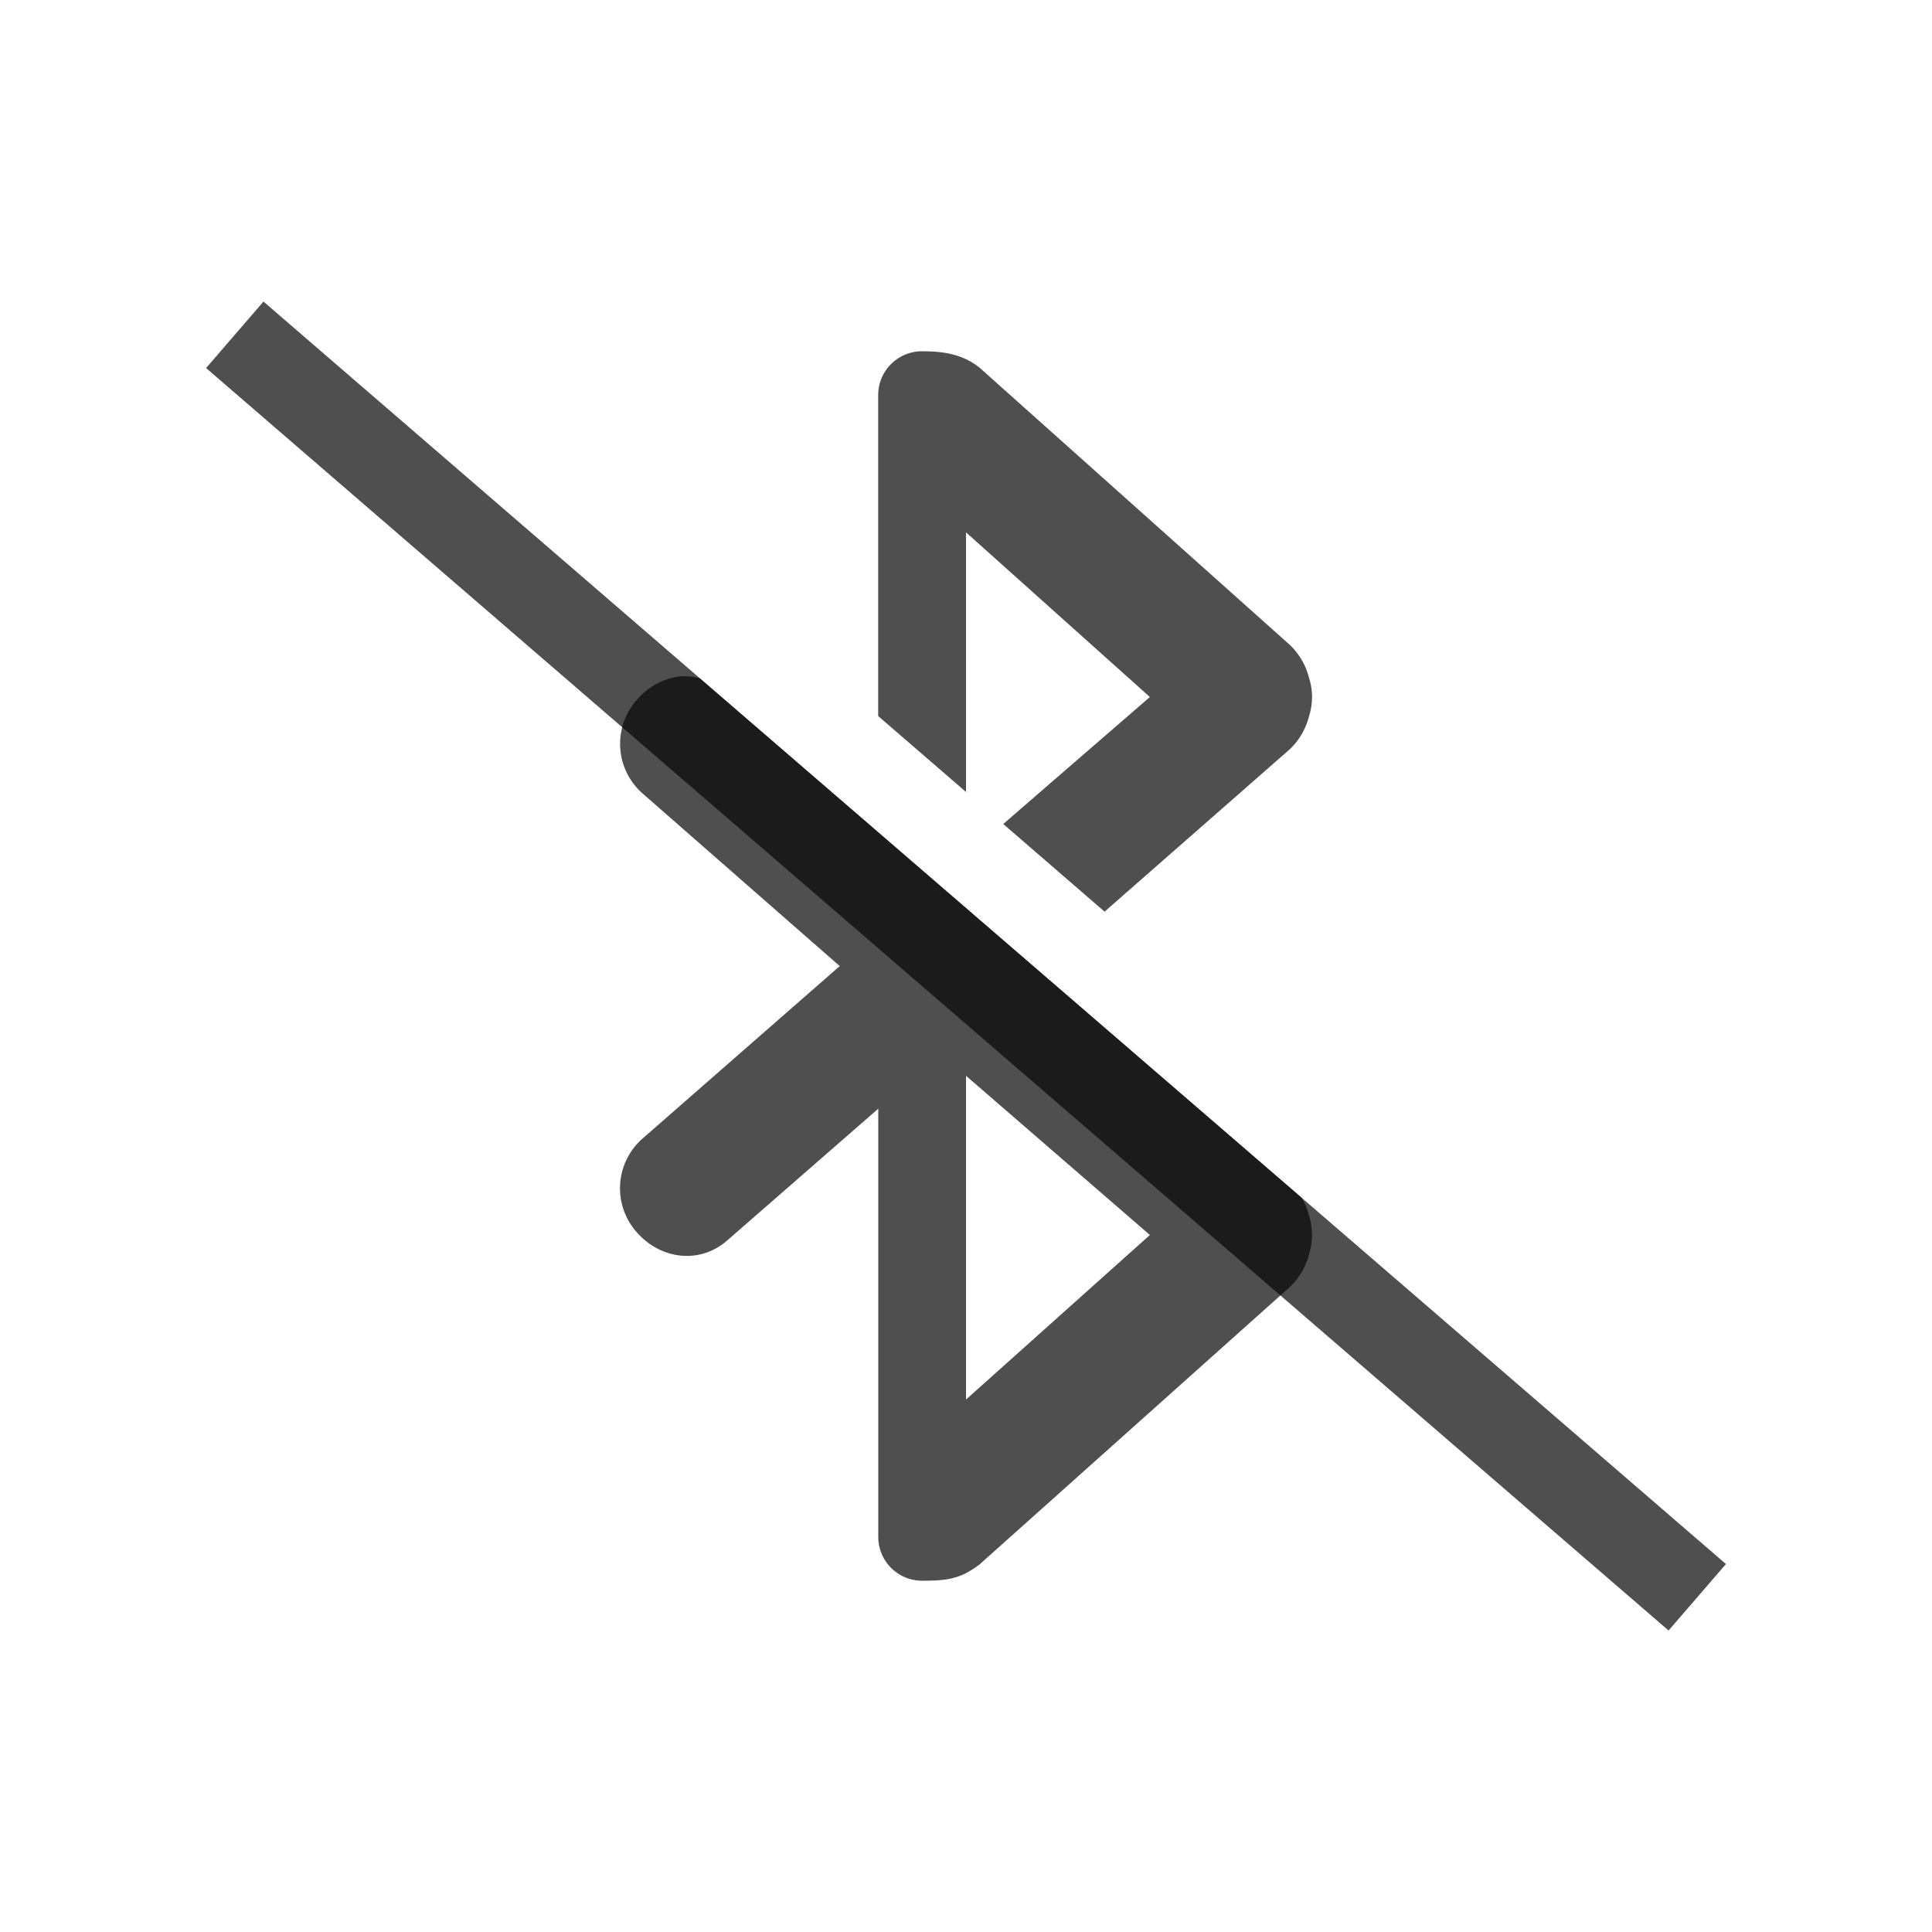 <svg xmlns="http://www.w3.org/2000/svg" width="22" height="22">
    <defs>
        <style id="current-color-scheme" type="text/css">
            .ColorScheme-Text{color:#050505;opacity:.7}
        </style>
    </defs>
    <path fill="currentColor" d="M10.5 4c-.277 0-.5.223-.5.5v3.654l1 .864V6.062l2.094 1.875-1.67 1.446 1.154.998 2.11-1.85a.78.78 0 0 0 .218-.375.712.712 0 0 0 0-.437.78.78 0 0 0-.218-.375l-3.532-3.156C10.957 4.028 10.73 4 10.5 4zM7.752 7.701a.767.767 0 0 0-.5.268.753.753 0 0 0 .06 1.062l2.25 1.97-2.25 1.968a.753.753 0 0 0-.062 1.062c.274.313.72.367 1.031.094l1.72-1.5V17.5c0 .277.223.5.5.5.283 0 .437-.02.655-.187l3.531-3.157a.78.78 0 0 0 .22-.375.745.745 0 0 0 .03-.28.723.723 0 0 0-.03-.157.78.78 0 0 0-.085-.205.78.78 0 0 0-.002-.002L7.97 7.725a.688.688 0 0 0-.218-.024zM11 12.25l2.094 1.813L11 15.937V12.25z" class="ColorScheme-Text" opacity=".35"/>
    <rect width="22" height="1" x="4.515" y=".639" fill="currentColor" class="ColorScheme-Text" rx="0" ry="0" transform="rotate(40.802)"/>
</svg>
